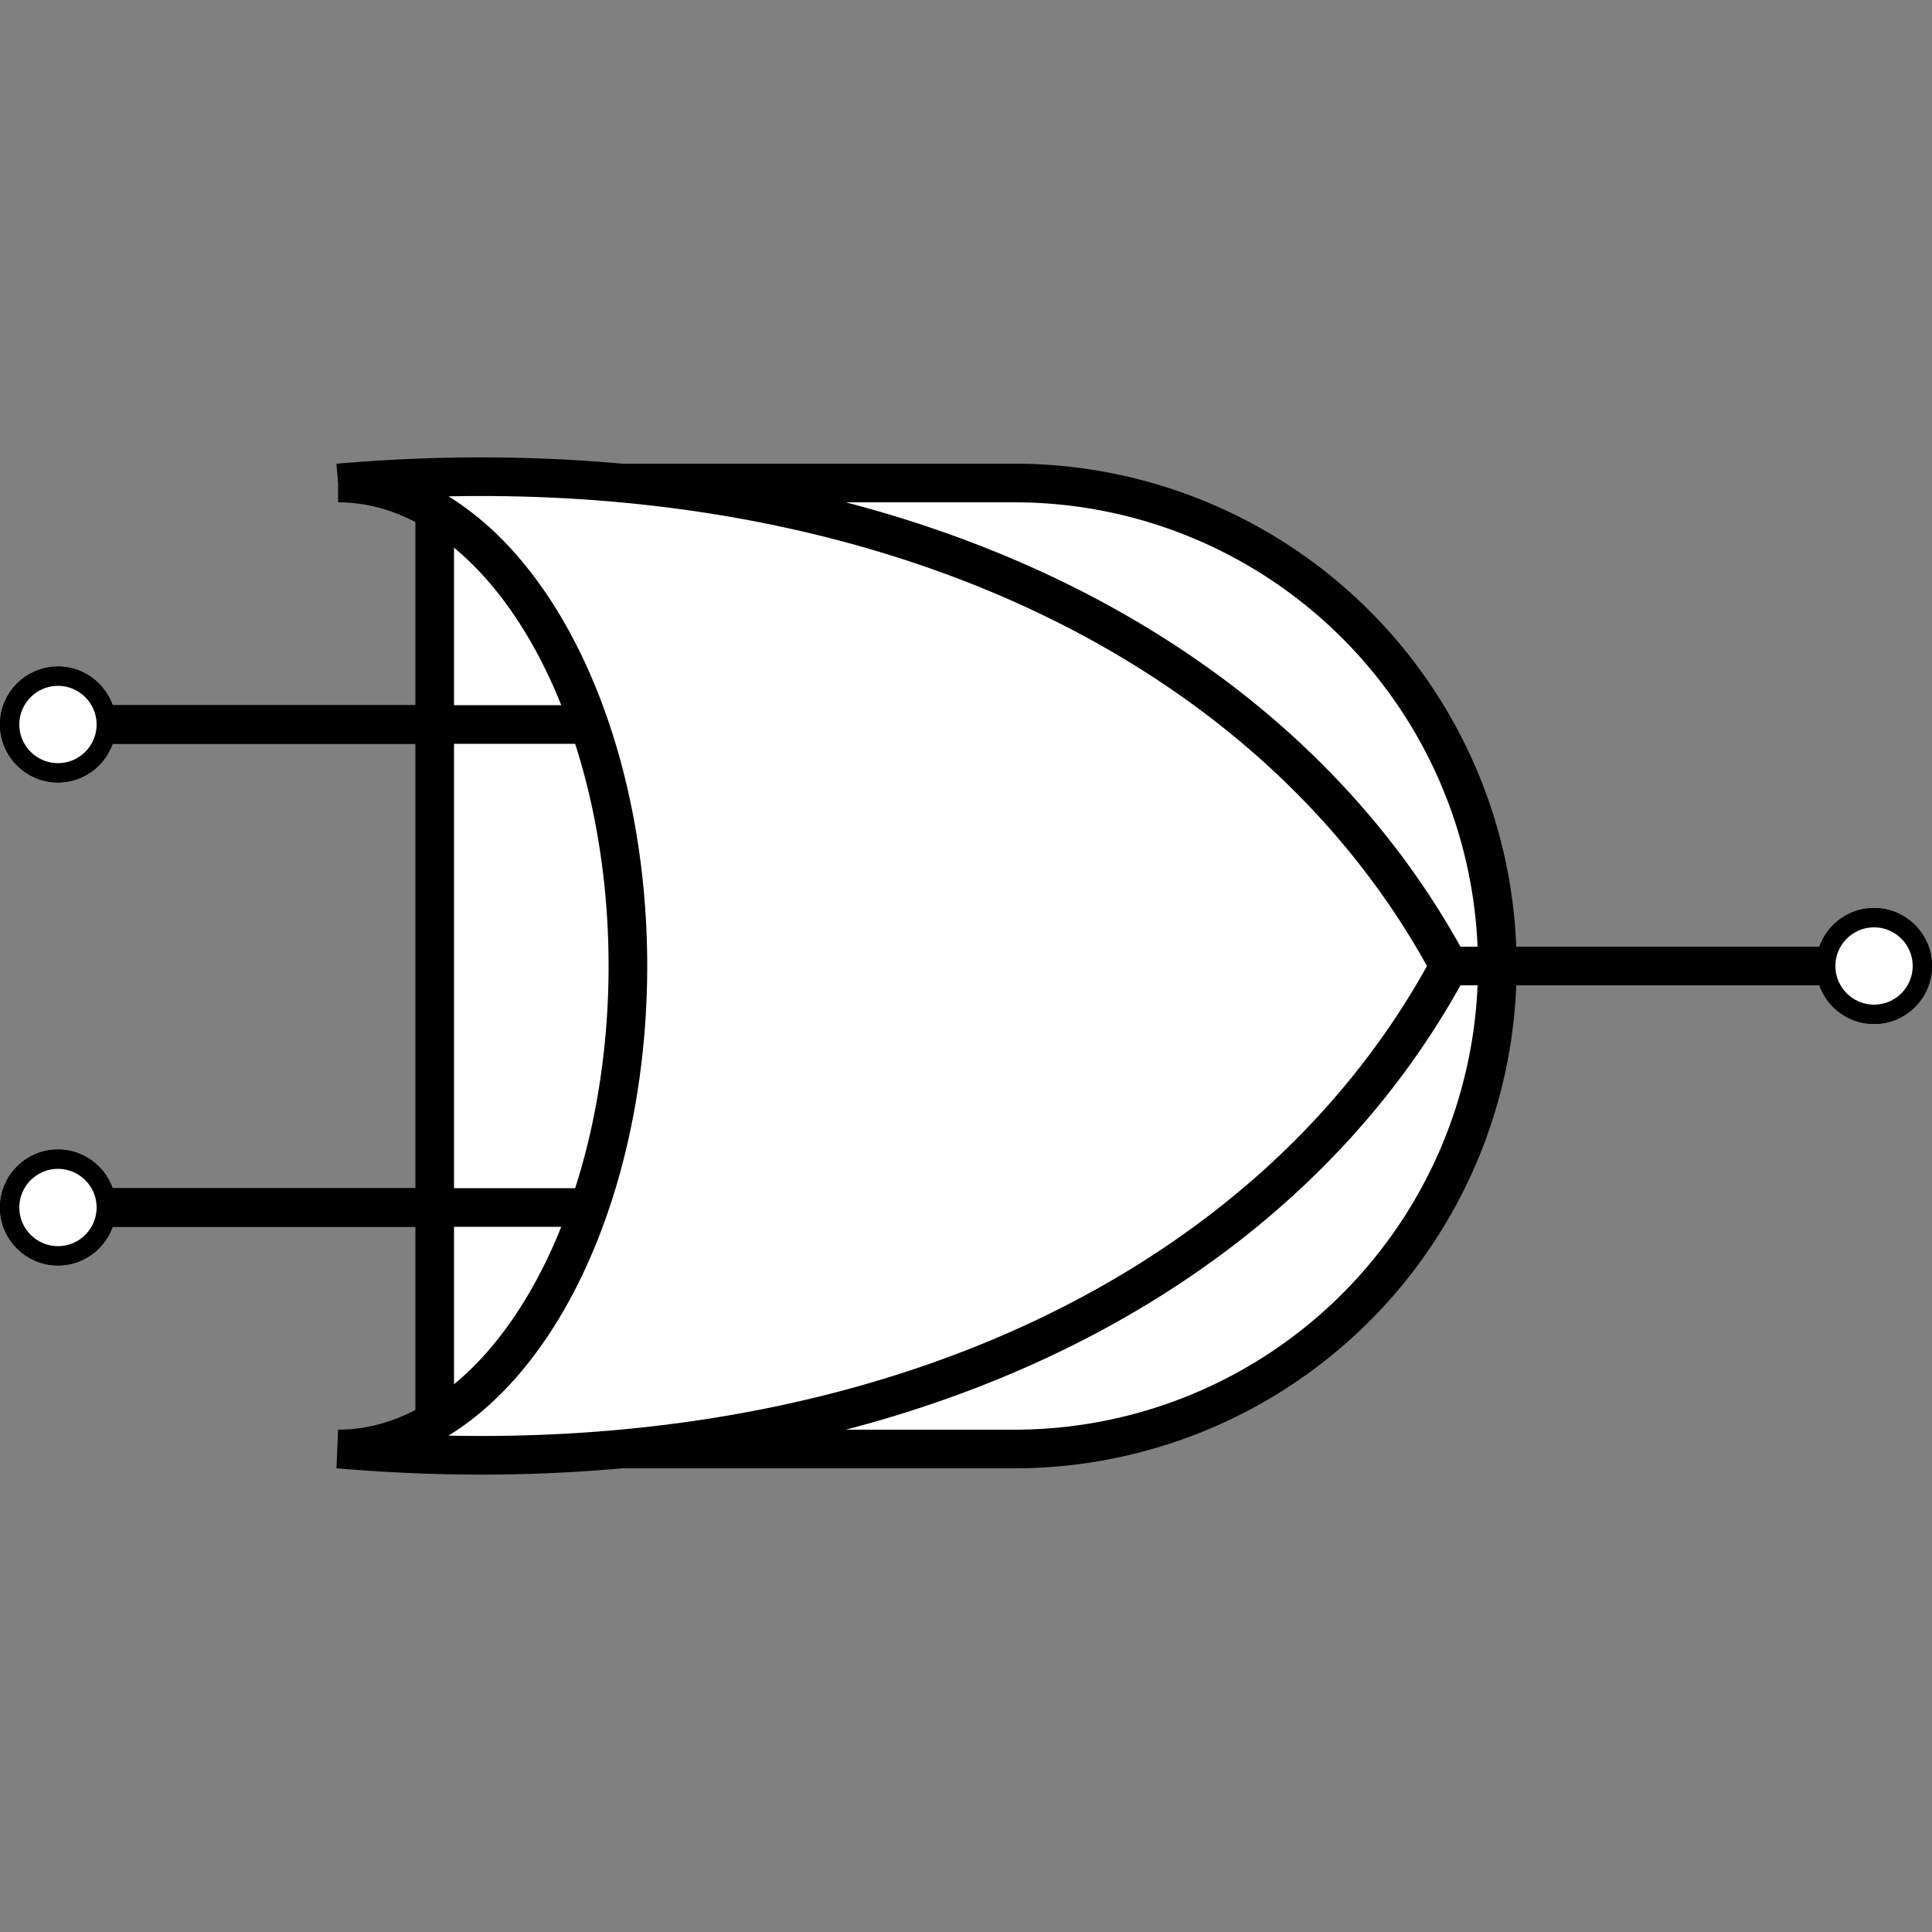 <?xml version="1.0" encoding="UTF-8" standalone="yes"?>
<!DOCTYPE svg PUBLIC "-//W3C//DTD SVG 20010904//EN" "http://www.w3.org/TR/2001/REC-SVG-20010904/DTD/svg10.dtd">

<svg xmlns="http://www.w3.org/2000/svg"
	width="100" height="100"
	viewBox="0 0 100 100"
>
	<rect x="0" y="0" width="100" height="100" fill="#808080" stroke="none"/>
	<g>
		<circle class="connector input" cx="3" cy="37.5" r="2.5" stroke="black" stroke-width="1" fill="white"/>
		<line x1="5" y1="37.5" x2="22.5" y2="37.5" stroke="black" stroke-width="2"/>
		<circle class="connector input" cx="3" cy="62.5" r="2.5" stroke="black" stroke-width="1" fill="white"/>
		<line x1="5" y1="62.5" x2="22.5" y2="62.5" stroke="black" stroke-width="2"/>
		<path d="M 22.5,25 L 52.5,25 A 25 25 0 0 1 52.5 75 L 22.5,75 Z" stroke="black" stroke-width="2" fill="white"/>
		<line x1="77.5" y1="50" x2="95" y2="50" stroke="black" stroke-width="2"/>
		<circle class="connector output" cx="97" cy="50" r="2.5" stroke="black" stroke-width="1" fill="white"/>
	</g>

	<g>
		<circle class="connector input" cx="3" cy="37.5" r="2.5" stroke="black" stroke-width="1" fill="white"/>
		<line x1="5" y1="37.5" x2="30" y2="37.5" stroke="black" stroke-width="2"/>
		<circle class="connector input" cx="3" cy="62.5" r="2.5" stroke="black" stroke-width="1" fill="white"/>
		<line x1="5" y1="62.5" x2="30" y2="62.5" stroke="black" stroke-width="2"/>
		<path d="M 17.5,25 A 75 55 -25 0 1 75 50 L 75,50 A 75 55 25 0 1 17.5 75 L 17.5,75 A 15 25 0 0 0 17.5 25" stroke="black" stroke-width="2" fill="white"/>
		<line x1="75" y1="50" x2="95" y2="50" stroke="black" stroke-width="2"/>
		<circle class="connector output" cx="97" cy="50" r="2.5" stroke="black" stroke-width="1" fill="white"/>
	</g>
</svg>